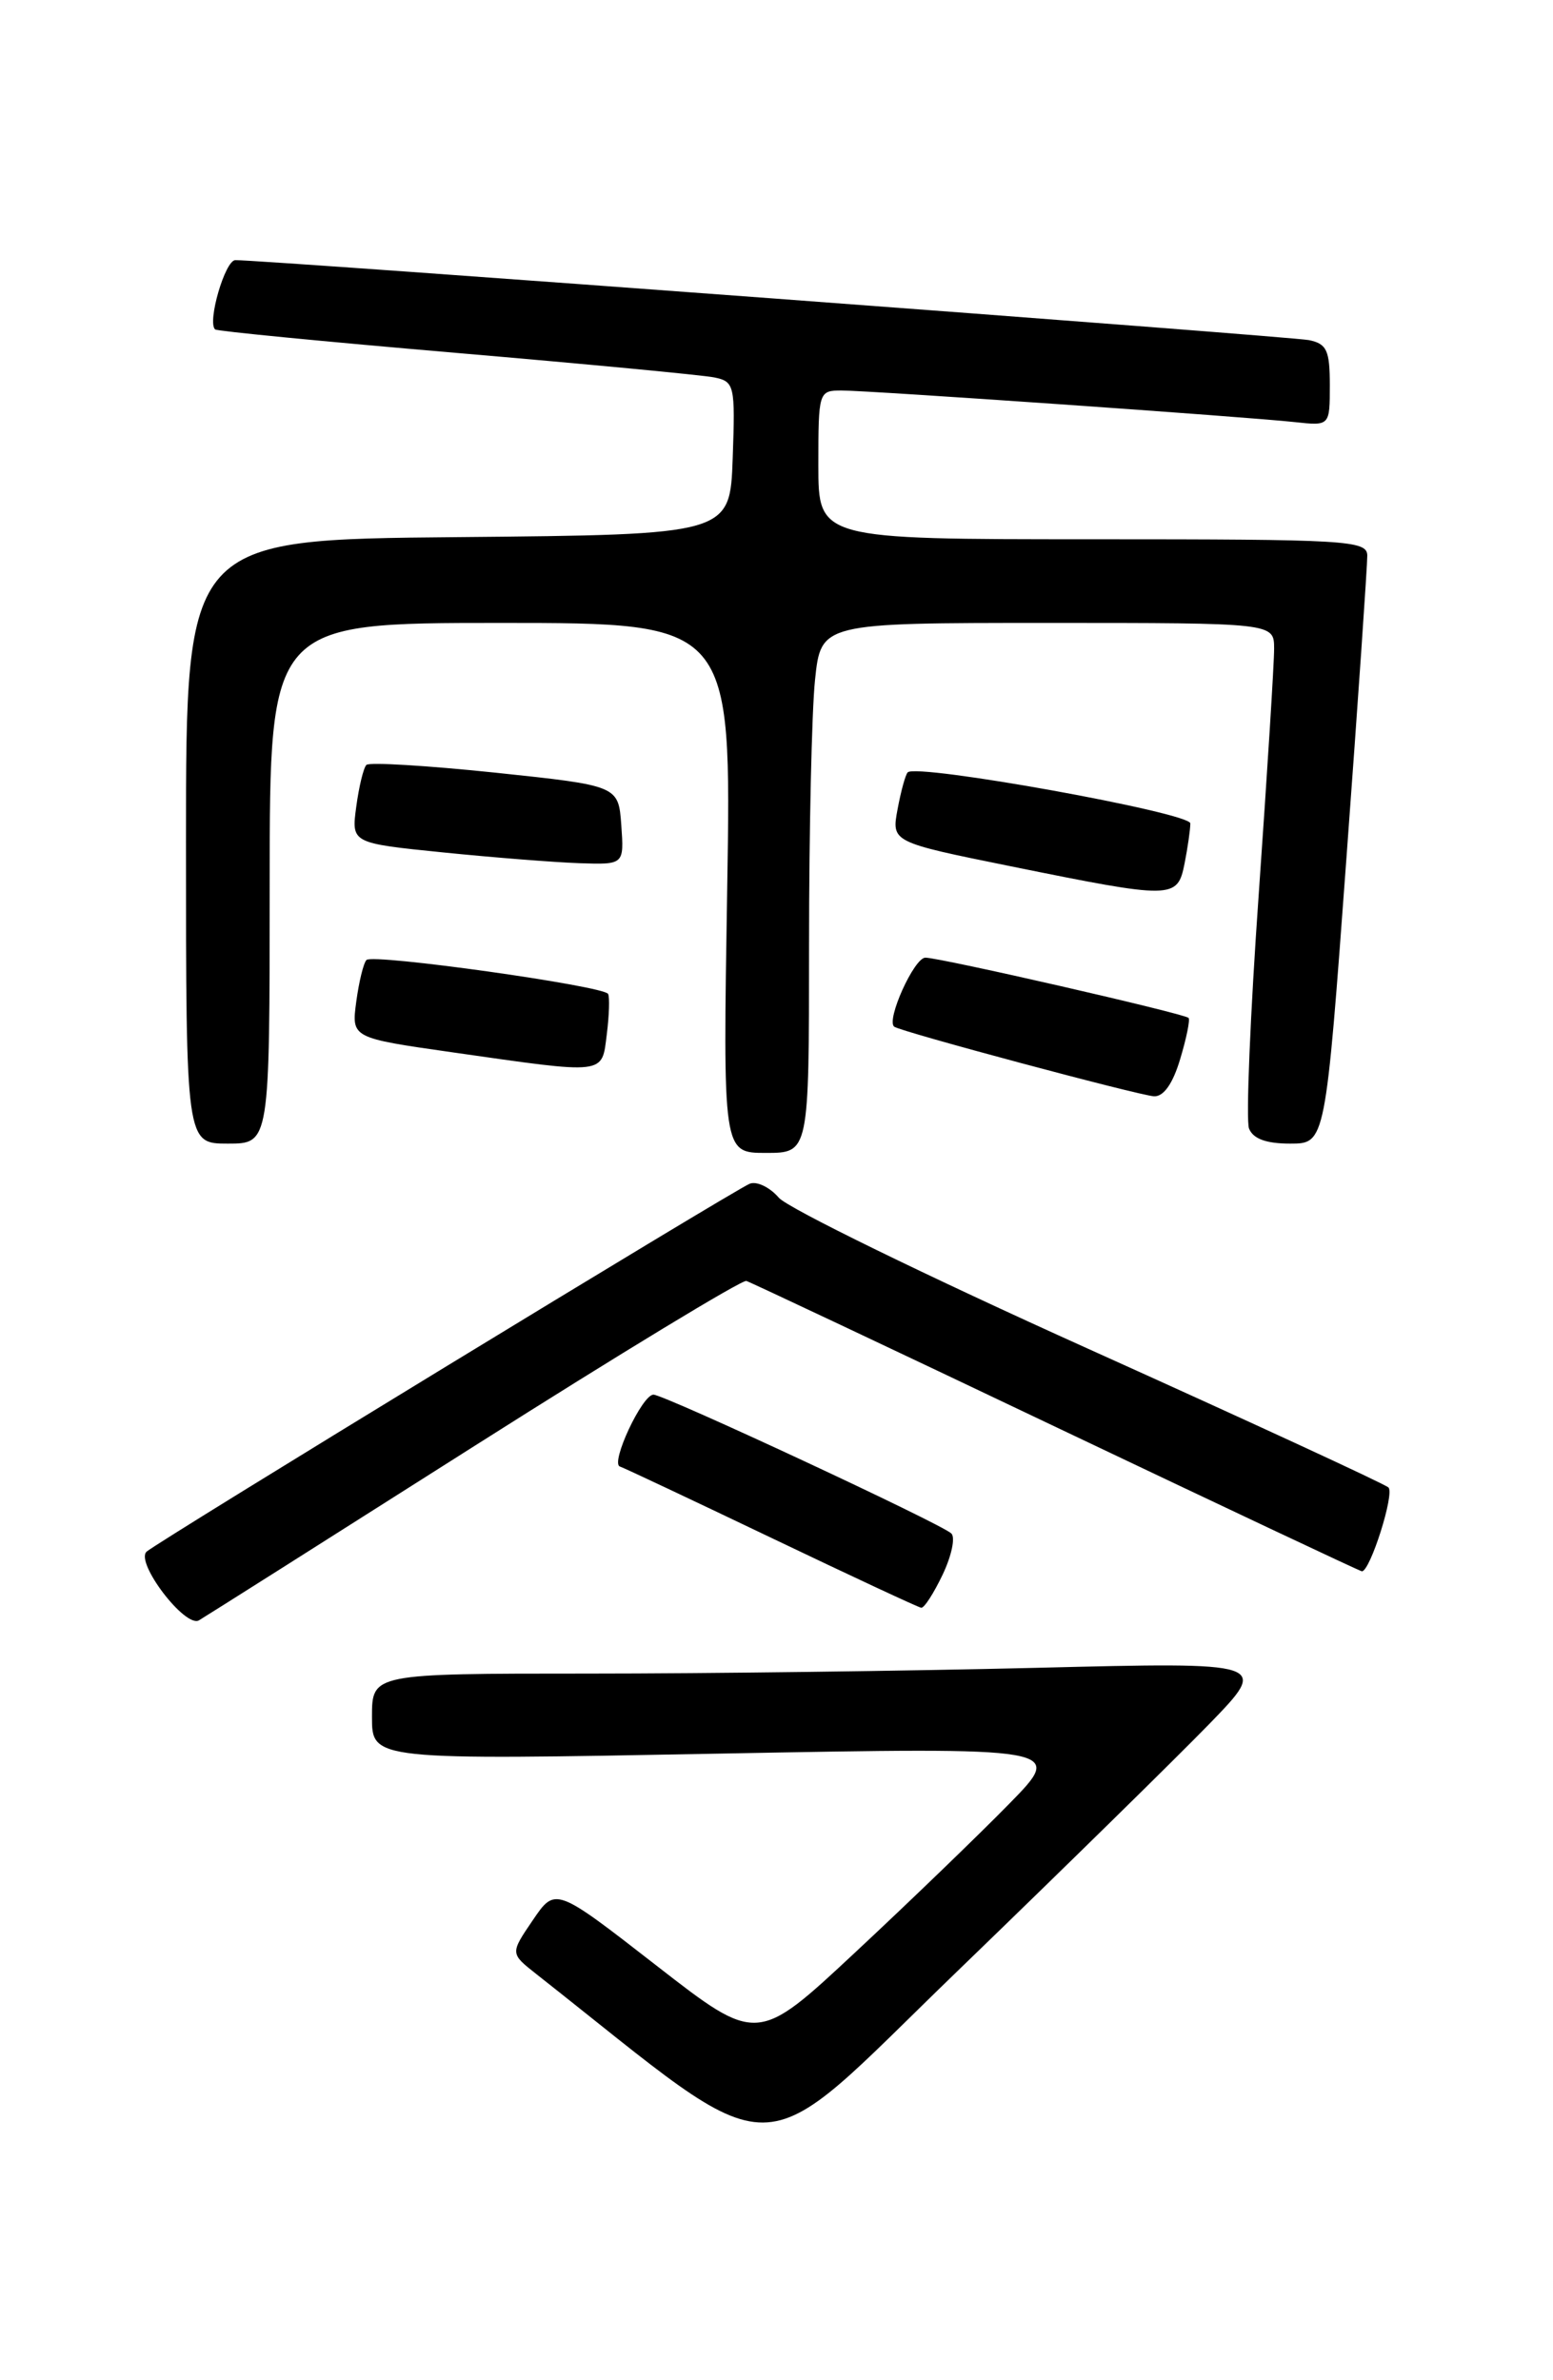 <?xml version="1.0" encoding="UTF-8" standalone="no"?>
<!DOCTYPE svg PUBLIC "-//W3C//DTD SVG 1.1//EN" "http://www.w3.org/Graphics/SVG/1.1/DTD/svg11.dtd" >
<svg xmlns="http://www.w3.org/2000/svg" xmlns:xlink="http://www.w3.org/1999/xlink" version="1.1" viewBox="0 0 167 256">
 <g >
 <path fill="currentColor"
d=" M 130.00 185.46 C 136.50 178.76 136.50 178.76 111.50 179.38 C 97.75 179.72 76.04 180.00 63.25 180.00 C 40.00 180.00 40.00 180.00 40.00 184.66 C 40.00 189.31 40.00 189.31 77.25 188.61 C 114.50 187.91 114.50 187.91 108.50 194.03 C 105.20 197.40 97.76 204.58 91.96 209.99 C 81.42 219.83 81.42 219.83 70.57 211.39 C 59.72 202.95 59.72 202.95 57.29 206.53 C 54.86 210.10 54.86 210.10 57.65 212.30 C 84.75 233.65 80.50 233.69 102.99 211.97 C 114.27 201.07 126.42 189.14 130.00 185.46 Z  M 51.05 155.50 C 66.65 145.60 79.80 137.62 80.26 137.77 C 80.73 137.92 95.74 145.00 113.62 153.52 C 131.50 162.03 146.27 169.00 146.45 169.00 C 147.34 169.00 150.00 160.61 149.30 159.98 C 148.86 159.58 134.32 152.87 117.00 145.06 C 99.67 137.25 84.71 129.94 83.75 128.82 C 82.79 127.70 81.39 127.02 80.63 127.31 C 79.05 127.92 16.88 165.85 15.76 166.89 C 14.52 168.05 19.93 175.14 21.40 174.27 C 22.11 173.85 35.46 165.40 51.05 155.50 Z  M 101.37 169.35 C 102.32 167.35 102.75 165.36 102.30 164.93 C 101.23 163.89 71.42 150.00 70.27 150.00 C 69.05 150.00 65.61 157.37 66.66 157.73 C 67.12 157.88 74.47 161.35 83.00 165.43 C 91.53 169.51 98.75 172.88 99.06 172.92 C 99.38 172.97 100.41 171.36 101.37 169.35 Z  M 87.00 101.65 C 87.00 89.35 87.29 76.53 87.64 73.15 C 88.28 67.00 88.28 67.00 112.64 67.00 C 137.00 67.00 137.00 67.00 137.01 69.75 C 137.02 71.26 136.27 83.13 135.36 96.12 C 134.44 109.11 133.97 120.47 134.31 121.37 C 134.74 122.48 136.15 123.00 138.73 123.00 C 142.53 123.00 142.53 123.00 144.79 92.25 C 146.04 75.34 147.04 60.71 147.03 59.75 C 147.00 58.12 144.92 58.00 117.50 58.00 C 88.00 58.00 88.00 58.00 88.00 50.00 C 88.00 42.14 88.04 42.00 90.49 42.00 C 93.49 42.00 133.95 44.82 139.25 45.40 C 143.00 45.81 143.00 45.81 143.00 41.42 C 143.00 37.68 142.67 36.97 140.75 36.58 C 138.72 36.18 28.17 27.94 25.30 27.98 C 24.20 28.00 22.27 34.64 23.13 35.43 C 23.33 35.62 34.98 36.75 49.00 37.95 C 63.02 39.15 75.53 40.34 76.79 40.59 C 78.98 41.04 79.07 41.41 78.79 49.28 C 78.50 57.50 78.50 57.50 49.25 57.77 C 20.00 58.03 20.00 58.03 20.00 90.52 C 20.00 123.00 20.00 123.00 24.50 123.00 C 29.00 123.00 29.00 123.00 29.00 95.00 C 29.00 67.00 29.00 67.00 53.83 67.00 C 78.67 67.00 78.67 67.00 78.20 95.50 C 77.73 124.00 77.73 124.00 82.36 124.00 C 87.00 124.00 87.00 124.00 87.00 101.65 Z  M 126.91 113.90 C 127.59 111.65 127.99 109.66 127.81 109.48 C 127.34 109.01 101.10 103.00 99.51 103.00 C 98.30 103.00 95.28 109.70 96.15 110.42 C 96.77 110.94 122.44 117.81 124.09 117.91 C 125.12 117.97 126.12 116.56 126.91 113.90 Z  M 65.25 111.25 C 65.51 109.19 65.57 107.23 65.39 106.90 C 64.93 106.04 40.11 102.55 39.41 103.25 C 39.09 103.57 38.60 105.59 38.31 107.73 C 37.79 111.63 37.79 111.63 48.64 113.18 C 65.31 115.56 64.70 115.63 65.25 111.25 Z  M 127.38 92.88 C 127.72 91.16 128.00 89.21 128.00 88.56 C 128.00 87.41 98.57 82.09 97.61 83.07 C 97.37 83.31 96.88 85.09 96.52 87.03 C 95.86 90.57 95.86 90.57 108.68 93.17 C 126.18 96.72 126.61 96.72 127.38 92.88 Z  M 66.81 88.75 C 66.50 84.50 66.50 84.50 53.23 83.10 C 45.93 82.34 39.71 81.96 39.40 82.27 C 39.09 82.58 38.60 84.60 38.31 86.76 C 37.78 90.68 37.78 90.68 47.64 91.68 C 53.06 92.23 59.66 92.75 62.31 92.84 C 67.11 93.00 67.11 93.00 66.81 88.75 Z "/>
</g>
</svg>